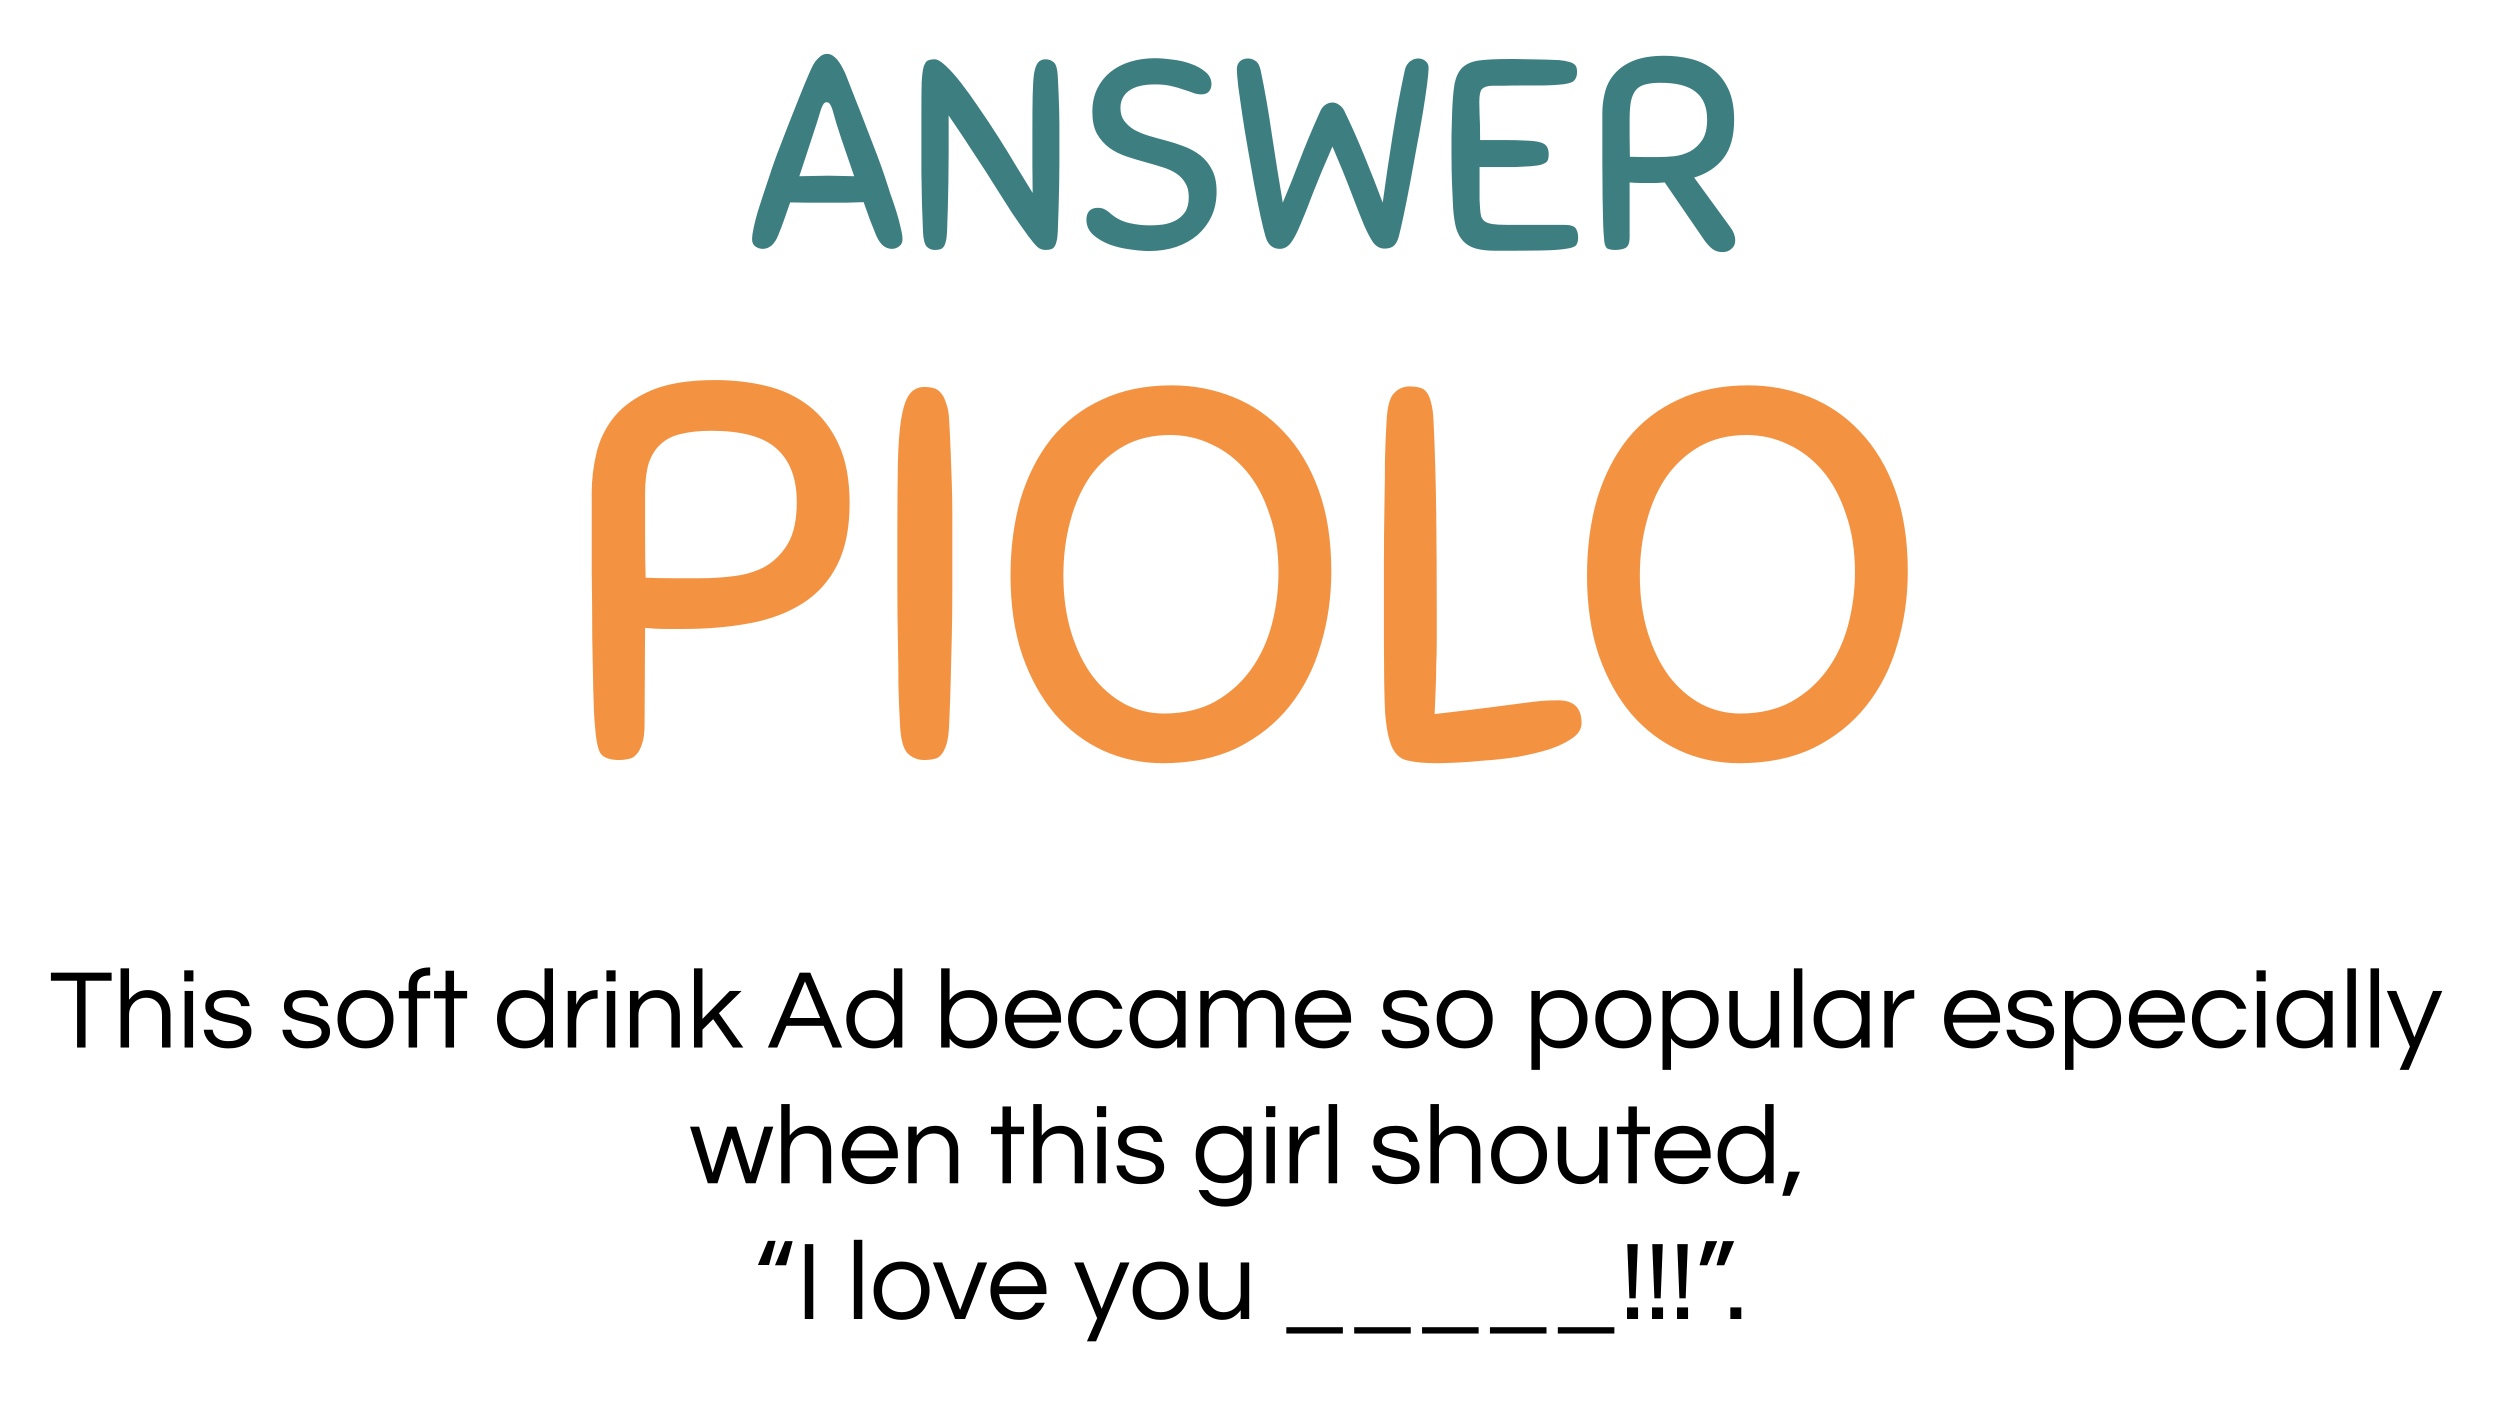 <svg width="442" height="250" viewBox="0 0 442 250" fill="none" xmlns="http://www.w3.org/2000/svg">
<path d="M154.884 41.565C154.566 40.801 154.216 39.926 153.834 38.939C153.484 37.92 153.102 36.854 152.688 35.74C151.733 35.772 150.73 35.803 149.68 35.835C148.629 35.835 147.563 35.835 146.481 35.835C145.112 35.835 143.871 35.835 142.757 35.835C141.642 35.835 140.624 35.819 139.701 35.788C139.319 36.902 138.953 37.952 138.603 38.939C138.252 39.926 137.918 40.801 137.6 41.565C136.963 43.188 136.04 44 134.831 44C134.385 44 133.955 43.857 133.541 43.57C133.159 43.284 132.968 42.87 132.968 42.329C132.968 41.788 133.064 41.087 133.255 40.228C133.446 39.337 133.685 38.398 133.971 37.411C134.289 36.392 134.624 35.358 134.974 34.307C135.324 33.225 135.658 32.222 135.977 31.299C136.295 30.281 136.74 28.992 137.313 27.432C137.918 25.84 138.555 24.185 139.223 22.466C139.892 20.747 140.56 19.06 141.229 17.405C141.897 15.718 142.502 14.254 143.043 13.012C143.17 12.694 143.33 12.344 143.521 11.962C143.711 11.548 143.934 11.166 144.189 10.816C144.475 10.466 144.778 10.164 145.096 9.909C145.446 9.654 145.828 9.527 146.242 9.527C146.656 9.527 147.038 9.67 147.388 9.957C147.738 10.211 148.041 10.53 148.295 10.912C148.582 11.293 148.82 11.691 149.011 12.105C149.234 12.519 149.409 12.885 149.537 13.203C150.046 14.477 150.619 15.941 151.255 17.596C151.924 19.251 152.576 20.922 153.213 22.61C153.882 24.297 154.502 25.904 155.075 27.432C155.648 28.96 156.11 30.249 156.46 31.299C156.746 32.222 157.065 33.209 157.415 34.26C157.797 35.31 158.147 36.345 158.465 37.363C158.784 38.382 159.038 39.337 159.229 40.228C159.452 41.087 159.563 41.788 159.563 42.329C159.563 42.87 159.357 43.284 158.943 43.57C158.561 43.857 158.147 44 157.701 44C157.128 44 156.603 43.809 156.126 43.427C155.648 43.013 155.234 42.392 154.884 41.565ZM146.433 31.061C147.197 31.061 147.961 31.076 148.725 31.108C149.489 31.108 150.253 31.124 151.017 31.156C150.635 30.042 150.253 28.928 149.871 27.814C149.489 26.7 149.123 25.633 148.773 24.615C148.454 23.596 148.152 22.657 147.865 21.798C147.611 20.907 147.388 20.127 147.197 19.458C147.07 19.044 146.926 18.71 146.767 18.456C146.608 18.201 146.401 18.073 146.147 18.073C145.892 18.073 145.685 18.217 145.526 18.503C145.367 18.758 145.223 19.092 145.096 19.506C144.714 20.811 144.173 22.514 143.473 24.615C142.804 26.684 142.088 28.864 141.324 31.156C142.184 31.124 143.043 31.108 143.902 31.108C144.762 31.076 145.605 31.061 146.433 31.061ZM181.809 41.756C180.791 40.355 179.82 38.971 178.897 37.602C178.005 36.201 177.035 34.673 175.984 33.018C174.966 31.363 173.788 29.533 172.451 27.527C171.146 25.49 169.57 23.119 167.724 20.413C167.724 22.8 167.724 24.949 167.724 26.859C167.724 28.737 167.708 30.488 167.676 32.111C167.644 33.734 167.613 35.262 167.581 36.695C167.549 38.127 167.501 39.56 167.438 40.992C167.406 41.756 167.326 42.345 167.199 42.759C167.103 43.172 166.96 43.491 166.769 43.714C166.578 43.936 166.355 44.064 166.101 44.096C165.878 44.159 165.607 44.191 165.289 44.191C164.716 44.191 164.238 44 163.857 43.618C163.475 43.204 163.252 42.345 163.188 41.04C163.029 37.538 162.933 34.037 162.902 30.535C162.902 27.002 162.902 23.358 162.902 19.601C162.902 17.469 162.918 15.798 162.949 14.588C163.013 13.378 163.124 12.471 163.284 11.866C163.475 11.262 163.713 10.88 164 10.72C164.318 10.561 164.732 10.482 165.241 10.482C165.75 10.482 166.419 10.88 167.247 11.675C168.074 12.439 168.981 13.458 169.968 14.731C170.955 16.005 172.005 17.469 173.119 19.124C174.265 20.779 175.395 22.482 176.509 24.233C177.624 25.984 178.69 27.718 179.708 29.437C180.759 31.156 181.714 32.716 182.573 34.116C182.541 32.62 182.526 30.981 182.526 29.198C182.526 27.384 182.526 25.379 182.526 23.182C182.526 20.668 182.541 18.599 182.573 16.975C182.605 15.32 182.685 14.015 182.812 13.06C182.971 12.105 183.21 11.437 183.528 11.055C183.846 10.673 184.292 10.482 184.865 10.482C185.406 10.482 185.884 10.657 186.297 11.007C186.711 11.357 186.95 12.169 187.014 13.442C187.077 14.588 187.125 15.607 187.157 16.498C187.189 17.389 187.221 18.28 187.252 19.172C187.284 20.031 187.3 20.938 187.3 21.893C187.3 22.816 187.3 23.867 187.3 25.044C187.3 26.477 187.3 27.846 187.3 29.151C187.3 30.456 187.284 31.745 187.252 33.018C187.221 34.291 187.189 35.581 187.157 36.886C187.125 38.191 187.077 39.56 187.014 40.992C186.982 41.756 186.902 42.345 186.775 42.759C186.679 43.172 186.536 43.491 186.345 43.714C186.154 43.936 185.931 44.064 185.677 44.096C185.454 44.159 185.183 44.191 184.865 44.191C184.324 44.191 183.862 44.032 183.48 43.714C183.098 43.395 182.541 42.743 181.809 41.756ZM204.207 10.291C205.098 10.291 206.117 10.37 207.263 10.53C208.441 10.657 209.539 10.912 210.557 11.293C211.576 11.644 212.435 12.121 213.136 12.726C213.836 13.299 214.186 14.015 214.186 14.874C214.186 15.384 214.043 15.813 213.756 16.164C213.47 16.514 213.008 16.689 212.372 16.689C211.894 16.689 211.401 16.593 210.892 16.402C210.414 16.211 209.857 16.02 209.22 15.829C208.616 15.607 207.899 15.4 207.072 15.209C206.276 15.018 205.337 14.922 204.255 14.922C202.154 14.922 200.594 15.304 199.576 16.068C198.589 16.8 198.095 17.819 198.095 19.124C198.095 20.015 198.318 20.763 198.764 21.368C199.21 21.973 199.798 22.498 200.531 22.944C201.294 23.358 202.138 23.708 203.061 23.994C204.016 24.281 204.987 24.551 205.974 24.806C207.088 25.092 208.186 25.442 209.268 25.856C210.382 26.27 211.369 26.811 212.228 27.48C213.088 28.148 213.772 28.992 214.282 30.01C214.823 31.029 215.093 32.318 215.093 33.878C215.093 35.501 214.791 36.965 214.186 38.27C213.581 39.544 212.754 40.642 211.703 41.565C210.653 42.456 209.395 43.157 207.931 43.666C206.467 44.143 204.875 44.382 203.157 44.382C202.202 44.382 201.088 44.286 199.814 44.096C198.541 43.936 197.331 43.65 196.186 43.236C195.04 42.79 194.069 42.218 193.273 41.517C192.477 40.785 192.079 39.894 192.079 38.843C192.079 38.207 192.238 37.697 192.557 37.316C192.907 36.934 193.416 36.742 194.085 36.742C194.626 36.742 195.071 36.854 195.422 37.077C195.772 37.268 196.074 37.49 196.329 37.745C197.284 38.573 198.366 39.13 199.576 39.416C200.785 39.703 202.027 39.846 203.3 39.846C204.032 39.846 204.796 39.798 205.592 39.703C206.419 39.575 207.167 39.337 207.836 38.987C208.504 38.636 209.061 38.143 209.507 37.506C209.953 36.838 210.175 35.947 210.175 34.833C210.175 33.814 209.968 32.986 209.555 32.35C209.173 31.681 208.647 31.124 207.979 30.679C207.311 30.233 206.515 29.867 205.592 29.581C204.7 29.294 203.73 29.008 202.679 28.721C201.501 28.403 200.34 28.053 199.194 27.671C198.048 27.289 197.029 26.779 196.138 26.143C195.247 25.474 194.514 24.647 193.941 23.66C193.4 22.641 193.13 21.352 193.13 19.792C193.13 18.233 193.416 16.864 193.989 15.686C194.562 14.508 195.342 13.522 196.329 12.726C197.316 11.93 198.477 11.325 199.814 10.912C201.183 10.498 202.647 10.291 204.207 10.291ZM233.43 19.649C233.621 19.203 233.907 18.837 234.289 18.551C234.703 18.265 235.132 18.121 235.578 18.121C235.992 18.121 236.39 18.265 236.772 18.551C237.154 18.806 237.456 19.156 237.679 19.601C238.889 22.084 240.082 24.774 241.26 27.671C242.438 30.535 243.504 33.257 244.459 35.835C245 31.888 245.589 27.909 246.226 23.899C246.862 19.888 247.578 16.052 248.374 12.392C248.47 11.978 248.613 11.644 248.804 11.389C248.995 11.102 249.202 10.896 249.425 10.768C249.648 10.609 249.87 10.498 250.093 10.434C250.348 10.37 250.555 10.338 250.714 10.338C251.255 10.338 251.701 10.498 252.051 10.816C252.401 11.102 252.576 11.5 252.576 12.01C252.576 12.583 252.48 13.601 252.289 15.066C252.099 16.498 251.844 18.185 251.526 20.127C251.207 22.037 250.841 24.074 250.427 26.238C250.045 28.403 249.663 30.488 249.281 32.493C248.899 34.498 248.533 36.329 248.183 37.984C247.833 39.639 247.547 40.897 247.324 41.756C247.133 42.488 246.846 43.045 246.464 43.427C246.082 43.777 245.525 43.952 244.793 43.952C244.029 43.952 243.377 43.618 242.836 42.95C242.326 42.249 241.753 41.167 241.117 39.703C240.512 38.239 239.78 36.376 238.92 34.116C238.061 31.825 236.947 29.087 235.578 25.904C234.178 29.087 233.032 31.825 232.14 34.116C231.281 36.408 230.533 38.286 229.896 39.751C229.291 41.215 228.719 42.297 228.177 42.997C227.636 43.666 227 44 226.268 44C224.994 44 224.151 43.268 223.737 41.804C223.482 40.944 223.18 39.703 222.83 38.079C222.48 36.424 222.114 34.594 221.732 32.589C221.381 30.583 221.015 28.514 220.633 26.381C220.251 24.217 219.917 22.18 219.631 20.27C219.344 18.36 219.105 16.689 218.915 15.256C218.755 13.792 218.676 12.774 218.676 12.201C218.676 11.659 218.851 11.214 219.201 10.864C219.551 10.514 220.045 10.338 220.681 10.338C221.127 10.338 221.556 10.482 221.97 10.768C222.384 11.023 222.686 11.564 222.877 12.392C223.641 16.052 224.31 19.888 224.883 23.899C225.488 27.909 226.124 31.888 226.793 35.835C227.779 33.512 228.766 31.045 229.753 28.435C230.74 25.824 231.965 22.896 233.43 19.649ZM256.91 36.742C256.846 35.724 256.782 34.339 256.719 32.589C256.655 30.838 256.623 29.039 256.623 27.193C256.623 26.143 256.623 25.061 256.623 23.946C256.655 22.8 256.687 21.639 256.719 20.461C256.782 18.105 256.926 16.259 257.148 14.922C257.403 13.585 257.881 12.583 258.581 11.914C259.313 11.246 260.332 10.832 261.637 10.673C262.942 10.514 264.677 10.434 266.841 10.434C266.873 10.434 267.207 10.434 267.844 10.434C268.512 10.434 269.308 10.45 270.231 10.482C271.154 10.482 272.109 10.498 273.096 10.53C274.114 10.561 274.958 10.593 275.626 10.625C276.327 10.689 276.884 10.784 277.298 10.912C277.743 11.007 278.077 11.15 278.3 11.341C278.523 11.5 278.666 11.707 278.73 11.962C278.794 12.185 278.826 12.439 278.826 12.726C278.826 13.458 278.619 13.999 278.205 14.349C277.791 14.668 276.947 14.874 275.674 14.97C275.038 15.034 274.099 15.081 272.857 15.113C271.648 15.113 270.406 15.113 269.133 15.113C267.86 15.113 266.714 15.129 265.695 15.161C264.677 15.161 264.04 15.161 263.785 15.161C262.958 15.193 262.369 15.384 262.019 15.734C261.7 16.052 261.541 16.832 261.541 18.073C261.541 18.36 261.557 19.06 261.589 20.174C261.653 21.257 261.684 22.785 261.684 24.758H265.647C267.334 24.758 268.703 24.79 269.754 24.854C270.836 24.885 271.663 24.981 272.236 25.14C272.841 25.299 273.255 25.554 273.478 25.904C273.701 26.254 273.812 26.716 273.812 27.289C273.812 27.575 273.78 27.846 273.717 28.1C273.685 28.323 273.557 28.53 273.335 28.721C273.112 28.88 272.793 29.023 272.38 29.151C271.966 29.246 271.377 29.326 270.613 29.39C269.69 29.453 268.815 29.501 267.987 29.533C267.191 29.533 266.395 29.533 265.6 29.533H261.589C261.589 30.01 261.589 30.583 261.589 31.252C261.589 31.92 261.589 32.604 261.589 33.305C261.589 34.005 261.589 34.689 261.589 35.358C261.621 36.026 261.653 36.567 261.684 36.981C261.716 37.49 261.78 37.92 261.875 38.27C262.003 38.62 262.21 38.907 262.496 39.13C262.814 39.353 263.26 39.512 263.833 39.607C264.438 39.703 265.234 39.751 266.22 39.751H276.486C277.6 39.751 278.3 39.957 278.587 40.371C278.873 40.785 279.016 41.342 279.016 42.042C279.016 42.615 278.889 43.061 278.635 43.379C278.38 43.666 277.759 43.873 276.772 44C275.817 44.159 274.369 44.255 272.427 44.286C270.518 44.318 267.876 44.334 264.501 44.334C263.069 44.334 261.891 44.207 260.968 43.952C260.045 43.698 259.297 43.268 258.724 42.663C258.151 42.058 257.721 41.278 257.435 40.324C257.18 39.337 257.005 38.143 256.91 36.742ZM294.324 32.254C293.878 32.286 293.417 32.318 292.939 32.35C292.494 32.35 292.032 32.35 291.554 32.35C291.013 32.35 290.472 32.35 289.931 32.35C289.39 32.35 288.785 32.318 288.117 32.254V41.947C288.117 42.965 287.862 43.602 287.353 43.857C286.875 44.08 286.271 44.191 285.538 44.191C285.156 44.191 284.854 44.159 284.631 44.096C284.408 44.064 284.217 43.984 284.058 43.857C283.931 43.698 283.82 43.475 283.724 43.188C283.66 42.902 283.613 42.504 283.581 41.995C283.517 41.422 283.469 40.594 283.438 39.512C283.406 38.398 283.374 36.965 283.342 35.215C283.342 33.464 283.326 31.347 283.294 28.864C283.294 26.35 283.294 23.405 283.294 20.031C283.294 18.726 283.453 17.469 283.772 16.259C284.09 15.018 284.663 13.935 285.491 13.012C286.318 12.057 287.432 11.293 288.833 10.72C290.265 10.148 292.08 9.861 294.276 9.861C295.836 9.861 297.348 10.036 298.812 10.386C300.308 10.736 301.629 11.341 302.775 12.201C303.921 13.06 304.844 14.222 305.544 15.686C306.245 17.15 306.595 18.981 306.595 21.177C306.595 24.105 305.958 26.381 304.685 28.005C303.443 29.596 301.725 30.726 299.528 31.395L305.926 40.18C306.499 40.944 306.786 41.724 306.786 42.52C306.786 43.157 306.563 43.65 306.117 44C305.703 44.382 305.178 44.573 304.542 44.573C303.841 44.573 303.237 44.382 302.727 44C302.218 43.586 301.74 43.061 301.295 42.424L294.324 32.254ZM301.82 21.129C301.82 18.933 301.152 17.31 299.815 16.259C298.51 15.177 296.425 14.636 293.56 14.636C292.509 14.636 291.634 14.731 290.934 14.922C290.233 15.081 289.676 15.4 289.263 15.877C288.849 16.355 288.546 17.023 288.355 17.883C288.196 18.71 288.117 19.776 288.117 21.082C288.117 22.005 288.117 23.087 288.117 24.328C288.117 25.57 288.133 26.7 288.164 27.718C288.897 27.75 289.708 27.766 290.6 27.766C291.523 27.766 292.382 27.766 293.178 27.766C294.069 27.766 295.008 27.718 295.995 27.623C297.014 27.495 297.953 27.209 298.812 26.763C299.671 26.286 300.388 25.617 300.961 24.758C301.534 23.867 301.82 22.657 301.82 21.129Z" fill="#3D7E81"/>
<path d="M113.959 128.114C113.959 129.609 113.803 130.761 113.492 131.571C113.243 132.38 112.9 133.003 112.464 133.439C112.09 133.875 111.623 134.125 111.062 134.187C110.564 134.311 110.066 134.374 109.567 134.374C107.886 134.374 106.764 134 106.204 133.253C105.705 132.505 105.363 130.823 105.176 128.207C105.051 126.837 104.958 124.843 104.896 122.227C104.833 119.611 104.771 116.497 104.709 112.884C104.709 109.271 104.678 105.284 104.615 100.924C104.615 96.564 104.615 91.954 104.615 87.096C104.615 84.791 104.896 82.455 105.456 80.088C106.017 77.721 107.076 75.572 108.633 73.641C110.253 71.71 112.464 70.153 115.267 68.969C118.132 67.786 121.839 67.194 126.386 67.194C129.562 67.194 132.584 67.537 135.449 68.222C138.314 68.907 140.837 70.091 143.017 71.772C145.197 73.454 146.941 75.697 148.249 78.5C149.558 81.303 150.212 84.791 150.212 88.965C150.212 93.325 149.495 96.938 148.063 99.803C146.63 102.668 144.605 104.942 141.989 106.624C139.373 108.305 136.259 109.489 132.646 110.174C129.033 110.859 125.078 111.202 120.78 111.202C119.721 111.202 118.662 111.202 117.603 111.202C116.544 111.202 115.36 111.14 114.052 111.015L113.959 128.114ZM140.868 88.778C140.868 84.604 139.685 81.459 137.318 79.341C135.013 77.223 131.151 76.164 125.732 76.164C123.676 76.164 121.901 76.351 120.406 76.725C118.973 77.036 117.79 77.628 116.855 78.5C115.921 79.309 115.205 80.431 114.706 81.863C114.27 83.296 114.052 85.103 114.052 87.283C114.052 89.4 114.052 91.83 114.052 94.57C114.052 97.249 114.083 99.772 114.146 102.139C115.578 102.201 117.167 102.232 118.911 102.232C120.717 102.232 122.399 102.232 123.956 102.232C125.825 102.232 127.756 102.108 129.749 101.858C131.805 101.609 133.642 101.049 135.262 100.177C136.882 99.242 138.221 97.903 139.28 96.159C140.339 94.353 140.868 91.892 140.868 88.778ZM159.121 128.207C158.997 125.965 158.903 123.629 158.841 121.199C158.841 118.77 158.81 116.154 158.748 113.351C158.685 110.548 158.654 107.527 158.654 104.288C158.654 100.986 158.654 97.311 158.654 93.263C158.654 88.84 158.685 85.071 158.748 81.957C158.81 78.78 158.997 76.195 159.308 74.202C159.62 72.209 160.087 70.745 160.71 69.81C161.395 68.876 162.298 68.409 163.419 68.409C163.98 68.409 164.51 68.471 165.008 68.596C165.506 68.72 165.942 69.001 166.316 69.437C166.69 69.81 167.001 70.402 167.25 71.212C167.562 71.959 167.749 72.956 167.811 74.202C167.935 76.444 168.029 78.438 168.091 80.182C168.153 81.926 168.216 83.67 168.278 85.414C168.34 87.096 168.371 88.871 168.371 90.74C168.371 92.546 168.371 94.602 168.371 96.906C168.371 99.71 168.371 102.388 168.371 104.942C168.371 107.496 168.34 110.018 168.278 112.51C168.216 115.002 168.153 117.524 168.091 120.078C168.029 122.632 167.935 125.311 167.811 128.114C167.749 129.609 167.593 130.761 167.344 131.571C167.095 132.38 166.783 133.003 166.409 133.439C166.036 133.875 165.6 134.125 165.101 134.187C164.603 134.311 164.042 134.374 163.419 134.374C162.298 134.374 161.333 134 160.523 133.253C159.713 132.443 159.246 130.761 159.121 128.207ZM205.572 134.934C201.834 134.934 198.315 134.187 195.014 132.692C191.774 131.197 188.94 129.048 186.511 126.245C184.082 123.38 182.151 119.891 180.718 115.78C179.348 111.669 178.662 106.997 178.662 101.765C178.662 96.844 179.254 92.328 180.438 88.217C181.683 84.106 183.49 80.555 185.857 77.565C188.286 74.576 191.276 72.271 194.827 70.651C198.377 68.969 202.488 68.129 207.16 68.129C210.96 68.129 214.573 68.814 217.998 70.184C221.424 71.555 224.414 73.61 226.968 76.351C229.584 79.091 231.64 82.517 233.135 86.629C234.63 90.74 235.377 95.536 235.377 101.018C235.377 105.565 234.754 109.894 233.509 114.005C232.325 118.116 230.488 121.729 227.996 124.843C225.567 127.896 222.483 130.356 218.746 132.225C215.009 134.031 210.617 134.934 205.572 134.934ZM205.759 126.151C209.184 126.151 212.174 125.466 214.728 124.096C217.282 122.663 219.4 120.795 221.082 118.49C222.764 116.185 224.009 113.538 224.819 110.548C225.629 107.496 226.034 104.381 226.034 101.204C226.034 97.342 225.504 93.916 224.445 90.927C223.449 87.874 222.078 85.32 220.334 83.265C218.59 81.209 216.566 79.652 214.261 78.593C211.956 77.472 209.496 76.911 206.88 76.911C203.765 76.911 201.024 77.565 198.657 78.874C196.353 80.182 194.391 81.957 192.771 84.199C191.214 86.442 190.03 89.089 189.221 92.141C188.411 95.131 188.006 98.339 188.006 101.765C188.006 105.44 188.473 108.804 189.407 111.856C190.342 114.846 191.588 117.4 193.145 119.518C194.764 121.635 196.664 123.286 198.844 124.47C201.024 125.591 203.329 126.151 205.759 126.151ZM254.02 107.932C254.02 109.925 254.02 111.7 254.02 113.257C254.02 114.752 253.989 116.185 253.926 117.555C253.926 118.926 253.895 120.296 253.833 121.667C253.771 123.037 253.708 124.563 253.646 126.245C257.944 125.747 261.308 125.342 263.737 125.03C266.166 124.719 268.066 124.47 269.436 124.283C270.869 124.096 271.959 123.971 272.707 123.909C273.516 123.847 274.451 123.816 275.51 123.816C278.25 123.816 279.621 125.155 279.621 127.833C279.621 128.892 279.06 129.795 277.939 130.543C276.88 131.29 275.51 131.944 273.828 132.505C272.208 133.003 270.371 133.439 268.315 133.813C266.322 134.125 264.36 134.343 262.429 134.467C260.56 134.654 258.847 134.779 257.29 134.841C255.795 134.903 254.736 134.934 254.113 134.934C251.871 134.934 250.127 134.779 248.881 134.467C247.635 134.218 246.701 133.408 246.078 132.038C245.455 130.605 245.05 128.456 244.863 125.591C244.739 122.726 244.676 118.677 244.676 113.444C244.676 108.399 244.676 103.914 244.676 99.99C244.676 96.066 244.707 92.546 244.77 89.432C244.832 86.317 244.863 83.545 244.863 81.116C244.925 78.687 245.019 76.475 245.143 74.482C245.268 71.928 245.704 70.278 246.452 69.53C247.199 68.72 248.133 68.315 249.255 68.315C249.877 68.315 250.407 68.378 250.843 68.502C251.341 68.564 251.777 68.814 252.151 69.25C252.525 69.686 252.805 70.309 252.992 71.118C253.241 71.928 253.397 73.081 253.459 74.576C253.708 80.057 253.864 85.476 253.926 90.833C253.989 96.19 254.02 101.89 254.02 107.932ZM307.492 134.934C303.755 134.934 300.235 134.187 296.934 132.692C293.695 131.197 290.861 129.048 288.431 126.245C286.002 123.38 284.071 119.891 282.638 115.78C281.268 111.669 280.583 106.997 280.583 101.765C280.583 96.844 281.175 92.328 282.358 88.217C283.604 84.106 285.41 80.555 287.777 77.565C290.207 74.576 293.197 72.271 296.747 70.651C300.298 68.969 304.409 68.129 309.081 68.129C312.88 68.129 316.493 68.814 319.919 70.184C323.345 71.555 326.335 73.61 328.889 76.351C331.505 79.091 333.56 82.517 335.055 86.629C336.55 90.74 337.298 95.536 337.298 101.018C337.298 105.565 336.675 109.894 335.429 114.005C334.246 118.116 332.408 121.729 329.916 124.843C327.487 127.896 324.404 130.356 320.666 132.225C316.929 134.031 312.538 134.934 307.492 134.934ZM307.679 126.151C311.105 126.151 314.095 125.466 316.649 124.096C319.203 122.663 321.32 120.795 323.002 118.49C324.684 116.185 325.93 113.538 326.74 110.548C327.549 107.496 327.954 104.381 327.954 101.204C327.954 97.342 327.425 93.916 326.366 90.927C325.369 87.874 323.999 85.32 322.255 83.265C320.511 81.209 318.486 79.652 316.182 78.593C313.877 77.472 311.416 76.911 308.8 76.911C305.686 76.911 302.945 77.565 300.578 78.874C298.273 80.182 296.311 81.957 294.692 84.199C293.134 86.442 291.951 89.089 291.141 92.141C290.331 95.131 289.926 98.339 289.926 101.765C289.926 105.44 290.394 108.804 291.328 111.856C292.262 114.846 293.508 117.4 295.065 119.518C296.685 121.635 298.585 123.286 300.765 124.47C302.945 125.591 305.25 126.151 307.679 126.151Z" fill="#F39342"/>
<path d="M13.625 185.2V173.388H9V171.966H19.734V173.388H15.125V185.2H13.625ZM21.316 185.2V171.2H22.816V176.763C23.18 176.284 23.623 175.877 24.144 175.544C24.665 175.211 25.331 175.044 26.144 175.044C26.831 175.044 27.477 175.205 28.081 175.528C28.696 175.851 29.191 176.341 29.566 176.997C29.951 177.643 30.144 178.44 30.144 179.388V185.2H28.644V179.419C28.644 178.513 28.383 177.784 27.863 177.231C27.342 176.679 26.665 176.403 25.831 176.403C25.279 176.403 24.774 176.528 24.316 176.778C23.868 177.028 23.503 177.388 23.222 177.856C22.951 178.315 22.816 178.841 22.816 179.435V185.2H21.316ZM32.573 173.513V171.56H34.198V173.513H32.573ZM32.636 185.2V175.2H34.136V185.2H32.636ZM40.376 185.356C39.46 185.356 38.684 185.205 38.048 184.903C37.413 184.591 36.928 184.185 36.595 183.685C36.262 183.185 36.074 182.643 36.032 182.06H37.595C37.637 182.393 37.751 182.716 37.939 183.028C38.137 183.341 38.434 183.596 38.829 183.794C39.236 183.981 39.756 184.075 40.392 184.075C40.6 184.075 40.85 184.06 41.142 184.028C41.434 183.987 41.715 183.914 41.986 183.81C42.256 183.695 42.486 183.534 42.673 183.325C42.861 183.106 42.954 182.83 42.954 182.497C42.954 182.091 42.793 181.773 42.47 181.544C42.157 181.315 41.746 181.138 41.236 181.013C40.736 180.888 40.199 180.768 39.626 180.653C39.064 180.528 38.527 180.372 38.017 180.185C37.506 179.987 37.09 179.711 36.767 179.356C36.454 179.002 36.298 178.518 36.298 177.903C36.298 176.997 36.626 176.294 37.282 175.794C37.949 175.294 38.928 175.044 40.22 175.044C41.095 175.044 41.809 175.179 42.361 175.45C42.923 175.721 43.345 176.07 43.626 176.497C43.918 176.924 44.09 177.388 44.142 177.888H42.626C42.564 177.461 42.35 177.096 41.986 176.794C41.621 176.481 41.017 176.325 40.173 176.325C38.59 176.325 37.798 176.804 37.798 177.763C37.798 178.159 37.954 178.466 38.267 178.685C38.59 178.893 39.006 179.065 39.517 179.2C40.027 179.325 40.564 179.445 41.126 179.56C41.699 179.664 42.236 179.82 42.736 180.028C43.246 180.226 43.657 180.507 43.97 180.872C44.293 181.237 44.454 181.731 44.454 182.356C44.454 183.336 44.085 184.08 43.345 184.591C42.605 185.101 41.616 185.356 40.376 185.356ZM54.276 185.356C53.359 185.356 52.584 185.205 51.948 184.903C51.313 184.591 50.828 184.185 50.495 183.685C50.162 183.185 49.974 182.643 49.932 182.06H51.495C51.537 182.393 51.651 182.716 51.839 183.028C52.037 183.341 52.334 183.596 52.729 183.794C53.136 183.981 53.656 184.075 54.292 184.075C54.5 184.075 54.75 184.06 55.042 184.028C55.334 183.987 55.615 183.914 55.886 183.81C56.156 183.695 56.386 183.534 56.573 183.325C56.761 183.106 56.854 182.83 56.854 182.497C56.854 182.091 56.693 181.773 56.37 181.544C56.057 181.315 55.646 181.138 55.136 181.013C54.636 180.888 54.099 180.768 53.526 180.653C52.964 180.528 52.427 180.372 51.917 180.185C51.406 179.987 50.99 179.711 50.667 179.356C50.354 179.002 50.198 178.518 50.198 177.903C50.198 176.997 50.526 176.294 51.182 175.794C51.849 175.294 52.828 175.044 54.12 175.044C54.995 175.044 55.709 175.179 56.261 175.45C56.823 175.721 57.245 176.07 57.526 176.497C57.818 176.924 57.99 177.388 58.042 177.888H56.526C56.464 177.461 56.25 177.096 55.886 176.794C55.521 176.481 54.917 176.325 54.073 176.325C52.49 176.325 51.698 176.804 51.698 177.763C51.698 178.159 51.854 178.466 52.167 178.685C52.49 178.893 52.906 179.065 53.417 179.2C53.927 179.325 54.464 179.445 55.026 179.56C55.599 179.664 56.136 179.82 56.636 180.028C57.146 180.226 57.557 180.507 57.87 180.872C58.193 181.237 58.354 181.731 58.354 182.356C58.354 183.336 57.984 184.08 57.245 184.591C56.505 185.101 55.516 185.356 54.276 185.356ZM64.619 185.356C63.609 185.356 62.729 185.127 61.979 184.669C61.229 184.211 60.656 183.591 60.26 182.81C59.864 182.018 59.666 181.148 59.666 180.2C59.666 179.242 59.864 178.372 60.26 177.591C60.656 176.81 61.229 176.19 61.979 175.731C62.729 175.273 63.609 175.044 64.619 175.044C65.65 175.044 66.536 175.273 67.275 175.731C68.015 176.19 68.583 176.81 68.979 177.591C69.374 178.372 69.572 179.242 69.572 180.2C69.572 181.148 69.374 182.018 68.979 182.81C68.583 183.591 68.015 184.211 67.275 184.669C66.536 185.127 65.65 185.356 64.619 185.356ZM64.619 183.997C65.369 183.997 65.999 183.825 66.51 183.481C67.02 183.138 67.406 182.674 67.666 182.091C67.937 181.507 68.072 180.877 68.072 180.2C68.072 179.502 67.937 178.867 67.666 178.294C67.406 177.721 67.02 177.263 66.51 176.919C65.999 176.575 65.369 176.403 64.619 176.403C63.89 176.403 63.265 176.575 62.744 176.919C62.224 177.263 61.828 177.721 61.557 178.294C61.296 178.867 61.166 179.502 61.166 180.2C61.166 180.877 61.296 181.507 61.557 182.091C61.828 182.674 62.224 183.138 62.744 183.481C63.265 183.825 63.89 183.997 64.619 183.997ZM72.243 185.2V176.513H70.524V175.2H72.243V174.325C72.243 173.231 72.571 172.414 73.227 171.872C73.884 171.32 74.79 171.044 75.946 171.044H76.055V172.466H75.852C75.165 172.466 74.639 172.622 74.274 172.935C73.92 173.247 73.743 173.747 73.743 174.435V175.2H76.055V176.513H73.743V185.2H72.243ZM78.774 185.2V176.513H76.742V175.2H78.774V171.622H80.274V175.2H82.586V176.513H80.274V185.2H78.774ZM92.694 185.356C91.725 185.356 90.877 185.127 90.147 184.669C89.418 184.211 88.856 183.591 88.46 182.81C88.064 182.018 87.866 181.148 87.866 180.2C87.866 179.242 88.064 178.372 88.46 177.591C88.856 176.81 89.418 176.19 90.147 175.731C90.877 175.273 91.725 175.044 92.694 175.044C93.528 175.044 94.241 175.205 94.835 175.528C95.429 175.841 95.908 176.273 96.272 176.825V171.2H97.772V185.2H96.272V183.606C95.908 184.138 95.429 184.565 94.835 184.888C94.241 185.2 93.528 185.356 92.694 185.356ZM92.897 183.997C93.647 183.997 94.278 183.825 94.788 183.481C95.298 183.138 95.689 182.674 95.96 182.091C96.231 181.507 96.366 180.877 96.366 180.2C96.366 179.502 96.231 178.867 95.96 178.294C95.689 177.721 95.298 177.263 94.788 176.919C94.278 176.575 93.647 176.403 92.897 176.403C92.168 176.403 91.533 176.575 90.991 176.919C90.46 177.263 90.054 177.721 89.772 178.294C89.502 178.867 89.366 179.502 89.366 180.2C89.366 180.877 89.502 181.507 89.772 182.091C90.054 182.674 90.46 183.138 90.991 183.481C91.533 183.825 92.168 183.997 92.897 183.997ZM100.376 185.2V175.2H101.876V177.653C101.928 177.487 102.032 177.263 102.188 176.981C102.344 176.69 102.568 176.398 102.86 176.106C103.152 175.804 103.521 175.554 103.969 175.356C104.417 175.148 104.948 175.044 105.563 175.044H105.657V176.544H105.485C104.735 176.544 104.089 176.747 103.547 177.153C103.006 177.56 102.589 178.086 102.297 178.731C102.016 179.377 101.876 180.065 101.876 180.794V185.2H100.376ZM107.213 173.513V171.56H108.838V173.513H107.213ZM107.276 185.2V175.2H108.776V185.2H107.276ZM111.375 185.2V175.2H112.875V176.763C113.24 176.284 113.683 175.877 114.204 175.544C114.724 175.211 115.391 175.044 116.204 175.044C116.891 175.044 117.537 175.205 118.141 175.528C118.756 175.851 119.25 176.341 119.625 176.997C120.011 177.643 120.204 178.44 120.204 179.388V185.2H118.704V179.419C118.704 178.513 118.443 177.784 117.922 177.231C117.402 176.679 116.724 176.403 115.891 176.403C115.339 176.403 114.834 176.528 114.375 176.778C113.928 177.028 113.563 177.388 113.282 177.856C113.011 178.315 112.875 178.841 112.875 179.435V185.2H111.375ZM122.695 185.2V171.2H124.195V180.153L129.024 175.2H131.117L127.102 179.138L131.414 185.2H129.586L126.086 180.185L124.195 182.044V185.2H122.695ZM135.761 185.2L141.386 171.966H143.261L148.886 185.2H147.214L145.605 181.356H139.042L137.417 185.2H135.761ZM139.62 179.981H145.011L142.324 173.513L139.62 179.981ZM154.454 185.356C153.485 185.356 152.637 185.127 151.907 184.669C151.178 184.211 150.616 183.591 150.22 182.81C149.824 182.018 149.626 181.148 149.626 180.2C149.626 179.242 149.824 178.372 150.22 177.591C150.616 176.81 151.178 176.19 151.907 175.731C152.637 175.273 153.485 175.044 154.454 175.044C155.288 175.044 156.001 175.205 156.595 175.528C157.189 175.841 157.668 176.273 158.032 176.825V171.2H159.532V185.2H158.032V183.606C157.668 184.138 157.189 184.565 156.595 184.888C156.001 185.2 155.288 185.356 154.454 185.356ZM154.657 183.997C155.407 183.997 156.038 183.825 156.548 183.481C157.058 183.138 157.449 182.674 157.72 182.091C157.991 181.507 158.126 180.877 158.126 180.2C158.126 179.502 157.991 178.867 157.72 178.294C157.449 177.721 157.058 177.263 156.548 176.919C156.038 176.575 155.407 176.403 154.657 176.403C153.928 176.403 153.293 176.575 152.751 176.919C152.22 177.263 151.814 177.721 151.532 178.294C151.262 178.867 151.126 179.502 151.126 180.2C151.126 180.877 151.262 181.507 151.532 182.091C151.814 182.674 152.22 183.138 152.751 183.481C153.293 183.825 153.928 183.997 154.657 183.997ZM171.474 185.356C170.651 185.356 169.942 185.2 169.349 184.888C168.755 184.565 168.27 184.138 167.895 183.606V185.2H166.395V171.2H167.895V176.825C168.27 176.273 168.755 175.841 169.349 175.528C169.942 175.205 170.651 175.044 171.474 175.044C172.453 175.044 173.302 175.273 174.02 175.731C174.75 176.19 175.312 176.81 175.708 177.591C176.114 178.372 176.317 179.242 176.317 180.2C176.317 181.148 176.114 182.018 175.708 182.81C175.312 183.591 174.75 184.211 174.02 184.669C173.302 185.127 172.453 185.356 171.474 185.356ZM171.286 183.997C172.026 183.997 172.656 183.825 173.177 183.481C173.708 183.138 174.114 182.674 174.395 182.091C174.677 181.507 174.817 180.877 174.817 180.2C174.817 179.502 174.677 178.867 174.395 178.294C174.114 177.721 173.708 177.263 173.177 176.919C172.656 176.575 172.026 176.403 171.286 176.403C170.546 176.403 169.916 176.575 169.395 176.919C168.875 177.263 168.479 177.721 168.208 178.294C167.948 178.867 167.817 179.502 167.817 180.2C167.817 180.877 167.948 181.507 168.208 182.091C168.479 182.674 168.875 183.138 169.395 183.481C169.916 183.825 170.546 183.997 171.286 183.997ZM182.733 185.356C181.723 185.356 180.837 185.127 180.077 184.669C179.316 184.211 178.728 183.591 178.311 182.81C177.894 182.018 177.686 181.148 177.686 180.2C177.686 179.242 177.884 178.372 178.28 177.591C178.676 176.81 179.249 176.19 179.999 175.731C180.749 175.273 181.629 175.044 182.639 175.044C183.67 175.044 184.556 175.273 185.295 175.731C186.035 176.19 186.603 176.81 186.999 177.591C187.394 178.372 187.592 179.242 187.592 180.2V180.794H179.217C179.301 181.388 179.488 181.929 179.78 182.419C180.082 182.898 180.488 183.284 180.999 183.575C181.509 183.856 182.098 183.997 182.764 183.997C183.462 183.997 184.051 183.841 184.53 183.528C185.019 183.216 185.394 182.815 185.655 182.325H187.295C186.952 183.211 186.4 183.94 185.639 184.513C184.889 185.075 183.92 185.356 182.733 185.356ZM179.233 179.403H186.045C185.91 178.549 185.545 177.836 184.952 177.263C184.368 176.69 183.598 176.403 182.639 176.403C181.681 176.403 180.91 176.69 180.327 177.263C179.743 177.836 179.379 178.549 179.233 179.403ZM193.732 185.356C192.732 185.356 191.868 185.127 191.139 184.669C190.409 184.211 189.842 183.591 189.435 182.81C189.029 182.018 188.826 181.148 188.826 180.2C188.826 179.242 189.029 178.372 189.435 177.591C189.842 176.81 190.409 176.19 191.139 175.731C191.868 175.273 192.732 175.044 193.732 175.044C194.92 175.044 195.93 175.351 196.764 175.966C197.597 176.58 198.159 177.372 198.451 178.341H196.842C196.613 177.768 196.248 177.304 195.748 176.95C195.248 176.586 194.644 176.403 193.935 176.403C193.206 176.403 192.566 176.575 192.014 176.919C191.472 177.263 191.055 177.721 190.764 178.294C190.472 178.867 190.326 179.502 190.326 180.2C190.326 180.877 190.472 181.507 190.764 182.091C191.055 182.674 191.472 183.138 192.014 183.481C192.566 183.825 193.206 183.997 193.935 183.997C194.644 183.997 195.248 183.82 195.748 183.466C196.248 183.101 196.613 182.632 196.842 182.06H198.451C198.159 183.028 197.597 183.82 196.764 184.435C195.93 185.049 194.92 185.356 193.732 185.356ZM204.534 185.356C203.565 185.356 202.716 185.127 201.987 184.669C201.258 184.211 200.696 183.591 200.3 182.81C199.904 182.018 199.706 181.148 199.706 180.2C199.706 179.242 199.904 178.372 200.3 177.591C200.696 176.81 201.258 176.19 201.987 175.731C202.716 175.273 203.565 175.044 204.534 175.044C205.368 175.044 206.081 175.205 206.675 175.528C207.269 175.841 207.748 176.273 208.112 176.825V175.2H209.612V185.2H208.112V183.606C207.748 184.138 207.269 184.565 206.675 184.888C206.081 185.2 205.368 185.356 204.534 185.356ZM204.737 183.997C205.487 183.997 206.118 183.825 206.628 183.481C207.138 183.138 207.529 182.674 207.8 182.091C208.071 181.507 208.206 180.877 208.206 180.2C208.206 179.502 208.071 178.867 207.8 178.294C207.529 177.721 207.138 177.263 206.628 176.919C206.118 176.575 205.487 176.403 204.737 176.403C204.008 176.403 203.373 176.575 202.831 176.919C202.3 177.263 201.894 177.721 201.612 178.294C201.341 178.867 201.206 179.502 201.206 180.2C201.206 180.877 201.341 181.507 201.612 182.091C201.894 182.674 202.3 183.138 202.831 183.481C203.373 183.825 204.008 183.997 204.737 183.997ZM212.215 185.2V175.2H213.715V176.716C213.945 176.32 214.304 175.945 214.794 175.591C215.294 175.226 215.95 175.044 216.762 175.044C217.429 175.044 218.044 175.221 218.606 175.575C219.179 175.929 219.622 176.424 219.934 177.06C220.07 176.83 220.278 176.56 220.559 176.247C220.851 175.924 221.231 175.643 221.7 175.403C222.169 175.164 222.726 175.044 223.372 175.044C224.018 175.044 224.616 175.211 225.169 175.544C225.731 175.877 226.189 176.356 226.544 176.981C226.898 177.596 227.075 178.32 227.075 179.153V185.2H225.575V179.2C225.575 178.356 225.335 177.679 224.856 177.169C224.387 176.659 223.804 176.403 223.106 176.403C222.366 176.403 221.731 176.653 221.2 177.153C220.669 177.643 220.403 178.33 220.403 179.216V185.2H218.903V179.2C218.903 178.356 218.663 177.679 218.184 177.169C217.715 176.659 217.127 176.403 216.419 176.403C215.689 176.403 215.054 176.653 214.512 177.153C213.981 177.643 213.715 178.33 213.715 179.216V185.2H212.215ZM234.013 185.356C233.002 185.356 232.117 185.127 231.357 184.669C230.596 184.211 230.008 183.591 229.591 182.81C229.174 182.018 228.966 181.148 228.966 180.2C228.966 179.242 229.164 178.372 229.56 177.591C229.956 176.81 230.529 176.19 231.279 175.731C232.029 175.273 232.909 175.044 233.919 175.044C234.95 175.044 235.836 175.273 236.575 175.731C237.315 176.19 237.883 176.81 238.279 177.591C238.674 178.372 238.872 179.242 238.872 180.2V180.794H230.497C230.581 181.388 230.768 181.929 231.06 182.419C231.362 182.898 231.768 183.284 232.279 183.575C232.789 183.856 233.377 183.997 234.044 183.997C234.742 183.997 235.331 183.841 235.81 183.528C236.299 183.216 236.674 182.815 236.935 182.325H238.575C238.232 183.211 237.68 183.94 236.919 184.513C236.169 185.075 235.2 185.356 234.013 185.356ZM230.513 179.403H237.325C237.19 178.549 236.825 177.836 236.232 177.263C235.648 176.69 234.877 176.403 233.919 176.403C232.961 176.403 232.19 176.69 231.607 177.263C231.023 177.836 230.659 178.549 230.513 179.403ZM248.616 185.356C247.699 185.356 246.923 185.205 246.288 184.903C245.652 184.591 245.168 184.185 244.835 183.685C244.501 183.185 244.314 182.643 244.272 182.06H245.835C245.876 182.393 245.991 182.716 246.178 183.028C246.376 183.341 246.673 183.596 247.069 183.794C247.475 183.981 247.996 184.075 248.632 184.075C248.84 184.075 249.09 184.06 249.382 184.028C249.673 183.987 249.955 183.914 250.225 183.81C250.496 183.695 250.725 183.534 250.913 183.325C251.1 183.106 251.194 182.83 251.194 182.497C251.194 182.091 251.033 181.773 250.71 181.544C250.397 181.315 249.986 181.138 249.475 181.013C248.975 180.888 248.439 180.768 247.866 180.653C247.303 180.528 246.767 180.372 246.257 180.185C245.746 179.987 245.33 179.711 245.007 179.356C244.694 179.002 244.538 178.518 244.538 177.903C244.538 176.997 244.866 176.294 245.522 175.794C246.189 175.294 247.168 175.044 248.46 175.044C249.335 175.044 250.048 175.179 250.6 175.45C251.163 175.721 251.585 176.07 251.866 176.497C252.158 176.924 252.33 177.388 252.382 177.888H250.866C250.803 177.461 250.59 177.096 250.225 176.794C249.861 176.481 249.257 176.325 248.413 176.325C246.83 176.325 246.038 176.804 246.038 177.763C246.038 178.159 246.194 178.466 246.507 178.685C246.83 178.893 247.246 179.065 247.757 179.2C248.267 179.325 248.803 179.445 249.366 179.56C249.939 179.664 250.475 179.82 250.975 180.028C251.486 180.226 251.897 180.507 252.21 180.872C252.533 181.237 252.694 181.731 252.694 182.356C252.694 183.336 252.324 184.08 251.585 184.591C250.845 185.101 249.856 185.356 248.616 185.356V185.356ZM258.959 185.356C257.949 185.356 257.068 185.127 256.318 184.669C255.568 184.211 254.996 183.591 254.6 182.81C254.204 182.018 254.006 181.148 254.006 180.2C254.006 179.242 254.204 178.372 254.6 177.591C254.996 176.81 255.568 176.19 256.318 175.731C257.068 175.273 257.949 175.044 258.959 175.044C259.99 175.044 260.876 175.273 261.615 175.731C262.355 176.19 262.923 176.81 263.318 177.591C263.714 178.372 263.912 179.242 263.912 180.2C263.912 181.148 263.714 182.018 263.318 182.81C262.923 183.591 262.355 184.211 261.615 184.669C260.876 185.127 259.99 185.356 258.959 185.356ZM258.959 183.997C259.709 183.997 260.339 183.825 260.85 183.481C261.36 183.138 261.746 182.674 262.006 182.091C262.277 181.507 262.412 180.877 262.412 180.2C262.412 179.502 262.277 178.867 262.006 178.294C261.746 177.721 261.36 177.263 260.85 176.919C260.339 176.575 259.709 176.403 258.959 176.403C258.23 176.403 257.605 176.575 257.084 176.919C256.563 177.263 256.167 177.721 255.897 178.294C255.636 178.867 255.506 179.502 255.506 180.2C255.506 180.877 255.636 181.507 255.897 182.091C256.167 182.674 256.563 183.138 257.084 183.481C257.605 183.825 258.23 183.997 258.959 183.997ZM270.755 189.153V175.2H272.255V176.794C272.63 176.252 273.115 175.825 273.708 175.513C274.302 175.2 275.011 175.044 275.833 175.044C276.813 175.044 277.662 175.273 278.38 175.731C279.11 176.19 279.672 176.81 280.068 177.591C280.474 178.372 280.677 179.242 280.677 180.2C280.677 181.148 280.474 182.018 280.068 182.81C279.672 183.591 279.11 184.211 278.38 184.669C277.662 185.127 276.813 185.356 275.833 185.356C275.011 185.356 274.302 185.195 273.708 184.872C273.115 184.549 272.63 184.117 272.255 183.575V189.153H270.755ZM275.646 183.997C276.386 183.997 277.016 183.825 277.537 183.481C278.068 183.138 278.474 182.674 278.755 182.091C279.037 181.507 279.177 180.877 279.177 180.2C279.177 179.502 279.037 178.867 278.755 178.294C278.474 177.721 278.068 177.263 277.537 176.919C277.016 176.575 276.386 176.403 275.646 176.403C274.906 176.403 274.276 176.575 273.755 176.919C273.235 177.263 272.839 177.721 272.568 178.294C272.307 178.867 272.177 179.502 272.177 180.2C272.177 180.877 272.307 181.507 272.568 182.091C272.839 182.674 273.235 183.138 273.755 183.481C274.276 183.825 274.906 183.997 275.646 183.997ZM286.999 185.356C285.989 185.356 285.108 185.127 284.358 184.669C283.608 184.211 283.036 183.591 282.64 182.81C282.244 182.018 282.046 181.148 282.046 180.2C282.046 179.242 282.244 178.372 282.64 177.591C283.036 176.81 283.608 176.19 284.358 175.731C285.108 175.273 285.989 175.044 286.999 175.044C288.03 175.044 288.916 175.273 289.655 175.731C290.395 176.19 290.963 176.81 291.358 177.591C291.754 178.372 291.952 179.242 291.952 180.2C291.952 181.148 291.754 182.018 291.358 182.81C290.963 183.591 290.395 184.211 289.655 184.669C288.916 185.127 288.03 185.356 286.999 185.356ZM286.999 183.997C287.749 183.997 288.379 183.825 288.89 183.481C289.4 183.138 289.786 182.674 290.046 182.091C290.317 181.507 290.452 180.877 290.452 180.2C290.452 179.502 290.317 178.867 290.046 178.294C289.786 177.721 289.4 177.263 288.89 176.919C288.379 176.575 287.749 176.403 286.999 176.403C286.27 176.403 285.645 176.575 285.124 176.919C284.603 177.263 284.207 177.721 283.937 178.294C283.676 178.867 283.546 179.502 283.546 180.2C283.546 180.877 283.676 181.507 283.937 182.091C284.207 182.674 284.603 183.138 285.124 183.481C285.645 183.825 286.27 183.997 286.999 183.997ZM293.935 189.153V175.2H295.435V176.794C295.81 176.252 296.295 175.825 296.888 175.513C297.482 175.2 298.191 175.044 299.013 175.044C299.993 175.044 300.842 175.273 301.56 175.731C302.289 176.19 302.852 176.81 303.248 177.591C303.654 178.372 303.857 179.242 303.857 180.2C303.857 181.148 303.654 182.018 303.248 182.81C302.852 183.591 302.289 184.211 301.56 184.669C300.842 185.127 299.993 185.356 299.013 185.356C298.191 185.356 297.482 185.195 296.888 184.872C296.295 184.549 295.81 184.117 295.435 183.575V189.153H293.935ZM298.826 183.997C299.566 183.997 300.196 183.825 300.717 183.481C301.248 183.138 301.654 182.674 301.935 182.091C302.217 181.507 302.357 180.877 302.357 180.2C302.357 179.502 302.217 178.867 301.935 178.294C301.654 177.721 301.248 177.263 300.717 176.919C300.196 176.575 299.566 176.403 298.826 176.403C298.086 176.403 297.456 176.575 296.935 176.919C296.414 177.263 296.019 177.721 295.748 178.294C295.487 178.867 295.357 179.502 295.357 180.2C295.357 180.877 295.487 181.507 295.748 182.091C296.019 182.674 296.414 183.138 296.935 183.481C297.456 183.825 298.086 183.997 298.826 183.997ZM309.742 185.356C309.065 185.356 308.419 185.195 307.804 184.872C307.19 184.549 306.69 184.065 306.304 183.419C305.929 182.763 305.742 181.961 305.742 181.013V175.2H307.242V180.981C307.242 181.888 307.502 182.617 308.023 183.169C308.554 183.721 309.226 183.997 310.038 183.997C310.601 183.997 311.106 183.867 311.554 183.606C312.012 183.346 312.377 182.992 312.648 182.544C312.919 182.086 313.054 181.56 313.054 180.966V175.2H314.554V185.2H313.054V183.638C312.7 184.117 312.262 184.523 311.742 184.856C311.221 185.19 310.554 185.356 309.742 185.356ZM317.155 185.2V171.2H318.655V185.2H317.155ZM325.474 185.356C324.505 185.356 323.656 185.127 322.927 184.669C322.198 184.211 321.635 183.591 321.24 182.81C320.844 182.018 320.646 181.148 320.646 180.2C320.646 179.242 320.844 178.372 321.24 177.591C321.635 176.81 322.198 176.19 322.927 175.731C323.656 175.273 324.505 175.044 325.474 175.044C326.307 175.044 327.021 175.205 327.615 175.528C328.208 175.841 328.688 176.273 329.052 176.825V175.2H330.552V185.2H329.052V183.606C328.688 184.138 328.208 184.565 327.615 184.888C327.021 185.2 326.307 185.356 325.474 185.356ZM325.677 183.997C326.427 183.997 327.057 183.825 327.568 183.481C328.078 183.138 328.469 182.674 328.74 182.091C329.01 181.507 329.146 180.877 329.146 180.2C329.146 179.502 329.01 178.867 328.74 178.294C328.469 177.721 328.078 177.263 327.568 176.919C327.057 176.575 326.427 176.403 325.677 176.403C324.948 176.403 324.313 176.575 323.771 176.919C323.24 177.263 322.833 177.721 322.552 178.294C322.281 178.867 322.146 179.502 322.146 180.2C322.146 180.877 322.281 181.507 322.552 182.091C322.833 182.674 323.24 183.138 323.771 183.481C324.313 183.825 324.948 183.997 325.677 183.997ZM333.155 185.2V175.2H334.655V177.653C334.707 177.487 334.812 177.263 334.968 176.981C335.124 176.69 335.348 176.398 335.64 176.106C335.931 175.804 336.301 175.554 336.749 175.356C337.197 175.148 337.728 175.044 338.343 175.044H338.437V176.544H338.265C337.515 176.544 336.869 176.747 336.327 177.153C335.786 177.56 335.369 178.086 335.077 178.731C334.796 179.377 334.655 180.065 334.655 180.794V185.2H333.155ZM348.753 185.356C347.742 185.356 346.857 185.127 346.097 184.669C345.336 184.211 344.748 183.591 344.331 182.81C343.914 182.018 343.706 181.148 343.706 180.2C343.706 179.242 343.904 178.372 344.3 177.591C344.695 176.81 345.268 176.19 346.018 175.731C346.768 175.273 347.649 175.044 348.659 175.044C349.69 175.044 350.576 175.273 351.315 175.731C352.055 176.19 352.623 176.81 353.018 177.591C353.414 178.372 353.612 179.242 353.612 180.2V180.794H345.237C345.32 181.388 345.508 181.929 345.8 182.419C346.102 182.898 346.508 183.284 347.018 183.575C347.529 183.856 348.117 183.997 348.784 183.997C349.482 183.997 350.07 183.841 350.55 183.528C351.039 183.216 351.414 182.815 351.675 182.325H353.315C352.972 183.211 352.419 183.94 351.659 184.513C350.909 185.075 349.94 185.356 348.753 185.356ZM345.253 179.403H352.065C351.93 178.549 351.565 177.836 350.972 177.263C350.388 176.69 349.617 176.403 348.659 176.403C347.701 176.403 346.93 176.69 346.347 177.263C345.763 177.836 345.399 178.549 345.253 179.403ZM359.096 185.356C358.179 185.356 357.403 185.205 356.768 184.903C356.132 184.591 355.648 184.185 355.315 183.685C354.981 183.185 354.794 182.643 354.752 182.06H356.315C356.356 182.393 356.471 182.716 356.658 183.028C356.856 183.341 357.153 183.596 357.549 183.794C357.955 183.981 358.476 184.075 359.112 184.075C359.32 184.075 359.57 184.06 359.862 184.028C360.153 183.987 360.434 183.914 360.705 183.81C360.976 183.695 361.205 183.534 361.393 183.325C361.58 183.106 361.674 182.83 361.674 182.497C361.674 182.091 361.513 181.773 361.19 181.544C360.877 181.315 360.466 181.138 359.955 181.013C359.455 180.888 358.919 180.768 358.346 180.653C357.783 180.528 357.247 180.372 356.737 180.185C356.226 179.987 355.809 179.711 355.487 179.356C355.174 179.002 355.018 178.518 355.018 177.903C355.018 176.997 355.346 176.294 356.002 175.794C356.669 175.294 357.648 175.044 358.94 175.044C359.815 175.044 360.528 175.179 361.08 175.45C361.643 175.721 362.065 176.07 362.346 176.497C362.638 176.924 362.809 177.388 362.862 177.888H361.346C361.283 177.461 361.07 177.096 360.705 176.794C360.341 176.481 359.737 176.325 358.893 176.325C357.309 176.325 356.518 176.804 356.518 177.763C356.518 178.159 356.674 178.466 356.987 178.685C357.309 178.893 357.726 179.065 358.237 179.2C358.747 179.325 359.283 179.445 359.846 179.56C360.419 179.664 360.955 179.82 361.455 180.028C361.966 180.226 362.377 180.507 362.69 180.872C363.013 181.237 363.174 181.731 363.174 182.356C363.174 183.336 362.804 184.08 362.065 184.591C361.325 185.101 360.336 185.356 359.096 185.356ZM365.095 189.153V175.2H366.595V176.794C366.97 176.252 367.455 175.825 368.048 175.513C368.642 175.2 369.35 175.044 370.173 175.044C371.153 175.044 372.001 175.273 372.72 175.731C373.449 176.19 374.012 176.81 374.408 177.591C374.814 178.372 375.017 179.242 375.017 180.2C375.017 181.148 374.814 182.018 374.408 182.81C374.012 183.591 373.449 184.211 372.72 184.669C372.001 185.127 371.153 185.356 370.173 185.356C369.35 185.356 368.642 185.195 368.048 184.872C367.455 184.549 366.97 184.117 366.595 183.575V189.153H365.095ZM369.986 183.997C370.725 183.997 371.356 183.825 371.876 183.481C372.408 183.138 372.814 182.674 373.095 182.091C373.376 181.507 373.517 180.877 373.517 180.2C373.517 179.502 373.376 178.867 373.095 178.294C372.814 177.721 372.408 177.263 371.876 176.919C371.356 176.575 370.725 176.403 369.986 176.403C369.246 176.403 368.616 176.575 368.095 176.919C367.574 177.263 367.179 177.721 366.908 178.294C366.647 178.867 366.517 179.502 366.517 180.2C366.517 180.877 366.647 181.507 366.908 182.091C367.179 182.674 367.574 183.138 368.095 183.481C368.616 183.825 369.246 183.997 369.986 183.997ZM381.433 185.356C380.422 185.356 379.537 185.127 378.777 184.669C378.016 184.211 377.428 183.591 377.011 182.81C376.594 182.018 376.386 181.148 376.386 180.2C376.386 179.242 376.584 178.372 376.98 177.591C377.375 176.81 377.948 176.19 378.698 175.731C379.448 175.273 380.329 175.044 381.339 175.044C382.37 175.044 383.256 175.273 383.995 175.731C384.735 176.19 385.303 176.81 385.698 177.591C386.094 178.372 386.292 179.242 386.292 180.2V180.794H377.917C378 181.388 378.188 181.929 378.48 182.419C378.782 182.898 379.188 183.284 379.698 183.575C380.209 183.856 380.797 183.997 381.464 183.997C382.162 183.997 382.75 183.841 383.23 183.528C383.719 183.216 384.094 182.815 384.355 182.325H385.995C385.652 183.211 385.099 183.94 384.339 184.513C383.589 185.075 382.62 185.356 381.433 185.356ZM377.933 179.403H384.745C384.61 178.549 384.245 177.836 383.652 177.263C383.068 176.69 382.297 176.403 381.339 176.403C380.381 176.403 379.61 176.69 379.027 177.263C378.443 177.836 378.079 178.549 377.933 179.403ZM392.432 185.356C391.432 185.356 390.568 185.127 389.838 184.669C389.109 184.211 388.541 183.591 388.135 182.81C387.729 182.018 387.526 181.148 387.526 180.2C387.526 179.242 387.729 178.372 388.135 177.591C388.541 176.81 389.109 176.19 389.838 175.731C390.568 175.273 391.432 175.044 392.432 175.044C393.62 175.044 394.63 175.351 395.463 175.966C396.297 176.58 396.859 177.372 397.151 178.341H395.541C395.312 177.768 394.948 177.304 394.448 176.95C393.948 176.586 393.344 176.403 392.635 176.403C391.906 176.403 391.265 176.575 390.713 176.919C390.172 177.263 389.755 177.721 389.463 178.294C389.172 178.867 389.026 179.502 389.026 180.2C389.026 180.877 389.172 181.507 389.463 182.091C389.755 182.674 390.172 183.138 390.713 183.481C391.265 183.825 391.906 183.997 392.635 183.997C393.344 183.997 393.948 183.82 394.448 183.466C394.948 183.101 395.312 182.632 395.541 182.06H397.151C396.859 183.028 396.297 183.82 395.463 184.435C394.63 185.049 393.62 185.356 392.432 185.356ZM398.953 173.513V171.56H400.578V173.513H398.953ZM399.015 185.2V175.2H400.515V185.2H399.015ZM407.334 185.356C406.365 185.356 405.516 185.127 404.787 184.669C404.058 184.211 403.495 183.591 403.1 182.81C402.704 182.018 402.506 181.148 402.506 180.2C402.506 179.242 402.704 178.372 403.1 177.591C403.495 176.81 404.058 176.19 404.787 175.731C405.516 175.273 406.365 175.044 407.334 175.044C408.167 175.044 408.881 175.205 409.475 175.528C410.068 175.841 410.547 176.273 410.912 176.825V175.2H412.412V185.2H410.912V183.606C410.547 184.138 410.068 184.565 409.475 184.888C408.881 185.2 408.167 185.356 407.334 185.356ZM407.537 183.997C408.287 183.997 408.917 183.825 409.428 183.481C409.938 183.138 410.329 182.674 410.6 182.091C410.87 181.507 411.006 180.877 411.006 180.2C411.006 179.502 410.87 178.867 410.6 178.294C410.329 177.721 409.938 177.263 409.428 176.919C408.917 176.575 408.287 176.403 407.537 176.403C406.808 176.403 406.172 176.575 405.631 176.919C405.1 177.263 404.693 177.721 404.412 178.294C404.141 178.867 404.006 179.502 404.006 180.2C404.006 180.877 404.141 181.507 404.412 182.091C404.693 182.674 405.1 183.138 405.631 183.481C406.172 183.825 406.808 183.997 407.537 183.997ZM415.015 185.2V171.2H416.515V185.2H415.015ZM419.115 185.2V171.2H420.615V185.2H419.115ZM424.262 189.153L426.075 185.06L421.996 175.2H423.653L426.871 183.403L430.153 175.2H431.793L425.871 189.153H424.262Z" fill="black"/>
<path d="M125.141 209.2L122 199.2H123.609L126 207.341L128.547 199.2H130.188L132.719 207.341L135.125 199.2H136.719L133.594 209.2H131.859L129.359 201.216L126.859 209.2H125.141ZM138.123 209.2V195.2H139.623V200.763C139.988 200.284 140.43 199.877 140.951 199.544C141.472 199.211 142.139 199.044 142.951 199.044C143.639 199.044 144.285 199.205 144.889 199.528C145.503 199.851 145.998 200.341 146.373 200.997C146.759 201.643 146.951 202.44 146.951 203.388V209.2H145.451V203.419C145.451 202.513 145.191 201.784 144.67 201.231C144.149 200.679 143.472 200.403 142.639 200.403C142.087 200.403 141.581 200.528 141.123 200.778C140.675 201.028 140.311 201.388 140.029 201.856C139.759 202.315 139.623 202.841 139.623 203.435V209.2H138.123ZM153.881 209.356C152.87 209.356 151.985 209.127 151.224 208.669C150.464 208.211 149.875 207.591 149.459 206.81C149.042 206.018 148.834 205.148 148.834 204.2C148.834 203.242 149.032 202.372 149.427 201.591C149.823 200.81 150.396 200.19 151.146 199.731C151.896 199.273 152.776 199.044 153.787 199.044C154.818 199.044 155.704 199.273 156.443 199.731C157.183 200.19 157.75 200.81 158.146 201.591C158.542 202.372 158.74 203.242 158.74 204.2V204.794H150.365C150.448 205.388 150.636 205.929 150.927 206.419C151.23 206.898 151.636 207.284 152.146 207.575C152.657 207.856 153.245 207.997 153.912 207.997C154.61 207.997 155.198 207.841 155.677 207.528C156.167 207.216 156.542 206.815 156.802 206.325H158.443C158.099 207.211 157.547 207.94 156.787 208.513C156.037 209.075 155.068 209.356 153.881 209.356ZM150.381 203.403H157.193C157.058 202.549 156.693 201.836 156.099 201.263C155.516 200.69 154.745 200.403 153.787 200.403C152.829 200.403 152.058 200.69 151.474 201.263C150.891 201.836 150.526 202.549 150.381 203.403ZM160.583 209.2V199.2H162.083V200.763C162.448 200.284 162.89 199.877 163.411 199.544C163.932 199.211 164.599 199.044 165.411 199.044C166.099 199.044 166.745 199.205 167.349 199.528C167.963 199.851 168.458 200.341 168.833 200.997C169.218 201.643 169.411 202.44 169.411 203.388V209.2H167.911V203.419C167.911 202.513 167.651 201.784 167.13 201.231C166.609 200.679 165.932 200.403 165.099 200.403C164.547 200.403 164.041 200.528 163.583 200.778C163.135 201.028 162.771 201.388 162.489 201.856C162.218 202.315 162.083 202.841 162.083 203.435V209.2H160.583ZM177.241 209.2V200.513H175.21V199.2H177.241V195.622H178.741V199.2H181.054V200.513H178.741V209.2H177.241ZM182.683 209.2V195.2H184.183V200.763C184.548 200.284 184.99 199.877 185.511 199.544C186.032 199.211 186.699 199.044 187.511 199.044C188.199 199.044 188.845 199.205 189.449 199.528C190.063 199.851 190.558 200.341 190.933 200.997C191.318 201.643 191.511 202.44 191.511 203.388V209.2H190.011V203.419C190.011 202.513 189.751 201.784 189.23 201.231C188.709 200.679 188.032 200.403 187.199 200.403C186.647 200.403 186.141 200.528 185.683 200.778C185.235 201.028 184.871 201.388 184.589 201.856C184.318 202.315 184.183 202.841 184.183 203.435V209.2H182.683ZM193.941 197.513V195.56H195.566V197.513H193.941ZM194.003 209.2V199.2H195.503V209.2H194.003ZM201.744 209.356C200.827 209.356 200.051 209.205 199.416 208.903C198.78 208.591 198.296 208.185 197.962 207.685C197.629 207.185 197.442 206.643 197.4 206.06H198.962C199.004 206.393 199.119 206.716 199.306 207.028C199.504 207.341 199.801 207.596 200.197 207.794C200.603 207.981 201.124 208.075 201.759 208.075C201.968 208.075 202.218 208.06 202.509 208.028C202.801 207.987 203.082 207.914 203.353 207.81C203.624 207.695 203.853 207.534 204.041 207.325C204.228 207.106 204.322 206.83 204.322 206.497C204.322 206.091 204.16 205.773 203.837 205.544C203.525 205.315 203.113 205.138 202.603 205.013C202.103 204.888 201.567 204.768 200.994 204.653C200.431 204.528 199.895 204.372 199.384 204.185C198.874 203.987 198.457 203.711 198.134 203.356C197.822 203.002 197.666 202.518 197.666 201.903C197.666 200.997 197.994 200.294 198.65 199.794C199.317 199.294 200.296 199.044 201.587 199.044C202.462 199.044 203.176 199.179 203.728 199.45C204.291 199.721 204.712 200.07 204.994 200.497C205.285 200.924 205.457 201.388 205.509 201.888H203.994C203.931 201.461 203.718 201.096 203.353 200.794C202.988 200.481 202.384 200.325 201.541 200.325C199.957 200.325 199.166 200.804 199.166 201.763C199.166 202.159 199.322 202.466 199.634 202.685C199.957 202.893 200.374 203.065 200.884 203.2C201.395 203.325 201.931 203.445 202.494 203.56C203.067 203.664 203.603 203.82 204.103 204.028C204.613 204.226 205.025 204.507 205.337 204.872C205.66 205.237 205.822 205.731 205.822 206.356C205.822 207.336 205.452 208.08 204.712 208.591C203.973 209.101 202.983 209.356 201.744 209.356ZM216.581 213.325C215.331 213.325 214.31 213.054 213.519 212.513C212.737 211.971 212.206 211.268 211.925 210.403H213.581C213.789 210.893 214.138 211.273 214.628 211.544C215.118 211.825 215.743 211.966 216.503 211.966C217.649 211.966 218.482 211.695 219.003 211.153C219.534 210.612 219.8 209.825 219.8 208.794V207.419C219.435 207.95 218.956 208.382 218.362 208.716C217.769 209.039 217.055 209.2 216.222 209.2C215.253 209.2 214.404 208.976 213.675 208.528C212.946 208.08 212.383 207.471 211.987 206.7C211.592 205.929 211.394 205.07 211.394 204.122C211.394 203.164 211.592 202.304 211.987 201.544C212.383 200.773 212.946 200.164 213.675 199.716C214.404 199.268 215.253 199.044 216.222 199.044C217.055 199.044 217.769 199.2 218.362 199.513C218.956 199.825 219.435 200.252 219.8 200.794V199.2H221.3V208.903C221.3 210.33 220.888 211.424 220.066 212.185C219.253 212.945 218.092 213.325 216.581 213.325ZM216.425 207.841C217.154 207.841 217.774 207.674 218.284 207.341C218.805 207.007 219.201 206.56 219.472 205.997C219.753 205.424 219.894 204.799 219.894 204.122C219.894 203.424 219.753 202.799 219.472 202.247C219.201 201.685 218.805 201.237 218.284 200.903C217.774 200.57 217.154 200.403 216.425 200.403C215.696 200.403 215.06 200.57 214.519 200.903C213.987 201.237 213.581 201.685 213.3 202.247C213.029 202.799 212.894 203.424 212.894 204.122C212.894 204.799 213.029 205.424 213.3 205.997C213.581 206.56 213.987 207.007 214.519 207.341C215.06 207.674 215.696 207.841 216.425 207.841ZM223.841 197.513V195.56H225.466V197.513H223.841ZM223.903 209.2V199.2H225.403V209.2H223.903ZM228.003 209.2V199.2H229.503V201.653C229.555 201.487 229.659 201.263 229.815 200.981C229.972 200.69 230.196 200.398 230.487 200.106C230.779 199.804 231.149 199.554 231.597 199.356C232.045 199.148 232.576 199.044 233.19 199.044H233.284V200.544H233.112C232.362 200.544 231.717 200.747 231.175 201.153C230.633 201.56 230.217 202.086 229.925 202.731C229.644 203.377 229.503 204.065 229.503 204.794V209.2H228.003ZM234.903 209.2V195.2H236.403V209.2H234.903ZM246.904 209.356C245.987 209.356 245.211 209.205 244.575 208.903C243.94 208.591 243.456 208.185 243.122 207.685C242.789 207.185 242.602 206.643 242.56 206.06H244.122C244.164 206.393 244.279 206.716 244.466 207.028C244.664 207.341 244.961 207.596 245.357 207.794C245.763 207.981 246.284 208.075 246.919 208.075C247.128 208.075 247.378 208.06 247.669 208.028C247.961 207.987 248.242 207.914 248.513 207.81C248.784 207.695 249.013 207.534 249.2 207.325C249.388 207.106 249.482 206.83 249.482 206.497C249.482 206.091 249.32 205.773 248.997 205.544C248.685 205.315 248.273 205.138 247.763 205.013C247.263 204.888 246.727 204.768 246.154 204.653C245.591 204.528 245.055 204.372 244.544 204.185C244.034 203.987 243.617 203.711 243.294 203.356C242.982 203.002 242.825 202.518 242.825 201.903C242.825 200.997 243.154 200.294 243.81 199.794C244.477 199.294 245.456 199.044 246.747 199.044C247.622 199.044 248.336 199.179 248.888 199.45C249.45 199.721 249.872 200.07 250.154 200.497C250.445 200.924 250.617 201.388 250.669 201.888H249.154C249.091 201.461 248.878 201.096 248.513 200.794C248.148 200.481 247.544 200.325 246.7 200.325C245.117 200.325 244.325 200.804 244.325 201.763C244.325 202.159 244.482 202.466 244.794 202.685C245.117 202.893 245.534 203.065 246.044 203.2C246.555 203.325 247.091 203.445 247.654 203.56C248.227 203.664 248.763 203.82 249.263 204.028C249.773 204.226 250.185 204.507 250.497 204.872C250.82 205.237 250.982 205.731 250.982 206.356C250.982 207.336 250.612 208.08 249.872 208.591C249.133 209.101 248.143 209.356 246.904 209.356ZM252.903 209.2V195.2H254.403V200.763C254.768 200.284 255.21 199.877 255.731 199.544C256.252 199.211 256.919 199.044 257.731 199.044C258.419 199.044 259.064 199.205 259.669 199.528C260.283 199.851 260.778 200.341 261.153 200.997C261.538 201.643 261.731 202.44 261.731 203.388V209.2H260.231V203.419C260.231 202.513 259.971 201.784 259.45 201.231C258.929 200.679 258.252 200.403 257.419 200.403C256.866 200.403 256.361 200.528 255.903 200.778C255.455 201.028 255.09 201.388 254.809 201.856C254.538 202.315 254.403 202.841 254.403 203.435V209.2H252.903ZM268.567 209.356C267.556 209.356 266.676 209.127 265.926 208.669C265.176 208.211 264.603 207.591 264.207 206.81C263.812 206.018 263.614 205.148 263.614 204.2C263.614 203.242 263.812 202.372 264.207 201.591C264.603 200.81 265.176 200.19 265.926 199.731C266.676 199.273 267.556 199.044 268.567 199.044C269.598 199.044 270.483 199.273 271.223 199.731C271.963 200.19 272.53 200.81 272.926 201.591C273.322 202.372 273.52 203.242 273.52 204.2C273.52 205.148 273.322 206.018 272.926 206.81C272.53 207.591 271.963 208.211 271.223 208.669C270.483 209.127 269.598 209.356 268.567 209.356ZM268.567 207.997C269.317 207.997 269.947 207.825 270.457 207.481C270.968 207.138 271.353 206.674 271.614 206.091C271.884 205.507 272.02 204.877 272.02 204.2C272.02 203.502 271.884 202.867 271.614 202.294C271.353 201.721 270.968 201.263 270.457 200.919C269.947 200.575 269.317 200.403 268.567 200.403C267.838 200.403 267.213 200.575 266.692 200.919C266.171 201.263 265.775 201.721 265.504 202.294C265.244 202.867 265.114 203.502 265.114 204.2C265.114 204.877 265.244 205.507 265.504 206.091C265.775 206.674 266.171 207.138 266.692 207.481C267.213 207.825 267.838 207.997 268.567 207.997ZM279.409 209.356C278.732 209.356 278.086 209.195 277.472 208.872C276.857 208.549 276.357 208.065 275.972 207.419C275.597 206.763 275.409 205.961 275.409 205.013V199.2H276.909V204.981C276.909 205.888 277.17 206.617 277.69 207.169C278.222 207.721 278.894 207.997 279.706 207.997C280.269 207.997 280.774 207.867 281.222 207.606C281.68 207.346 282.045 206.992 282.315 206.544C282.586 206.086 282.722 205.56 282.722 204.966V199.2H284.222V209.2H282.722V207.638C282.368 208.117 281.93 208.523 281.409 208.856C280.888 209.19 280.222 209.356 279.409 209.356ZM287.901 209.2V200.513H285.87V199.2H287.901V195.622H289.401V199.2H291.714V200.513H289.401V209.2H287.901ZM297.58 209.356C296.57 209.356 295.685 209.127 294.924 208.669C294.164 208.211 293.575 207.591 293.159 206.81C292.742 206.018 292.534 205.148 292.534 204.2C292.534 203.242 292.731 202.372 293.127 201.591C293.523 200.81 294.096 200.19 294.846 199.731C295.596 199.273 296.476 199.044 297.487 199.044C298.518 199.044 299.403 199.273 300.143 199.731C300.882 200.19 301.45 200.81 301.846 201.591C302.242 202.372 302.44 203.242 302.44 204.2V204.794H294.065C294.148 205.388 294.336 205.929 294.627 206.419C294.929 206.898 295.336 207.284 295.846 207.575C296.356 207.856 296.945 207.997 297.612 207.997C298.31 207.997 298.898 207.841 299.377 207.528C299.867 207.216 300.242 206.815 300.502 206.325H302.143C301.799 207.211 301.247 207.94 300.487 208.513C299.737 209.075 298.768 209.356 297.58 209.356ZM294.08 203.403H300.893C300.757 202.549 300.393 201.836 299.799 201.263C299.216 200.69 298.445 200.403 297.487 200.403C296.528 200.403 295.757 200.69 295.174 201.263C294.591 201.836 294.226 202.549 294.08 203.403ZM308.502 209.356C307.533 209.356 306.684 209.127 305.955 208.669C305.226 208.211 304.663 207.591 304.267 206.81C303.871 206.018 303.674 205.148 303.674 204.2C303.674 203.242 303.871 202.372 304.267 201.591C304.663 200.81 305.226 200.19 305.955 199.731C306.684 199.273 307.533 199.044 308.502 199.044C309.335 199.044 310.049 199.205 310.642 199.528C311.236 199.841 311.715 200.273 312.08 200.825V195.2H313.58V209.2H312.08V207.606C311.715 208.138 311.236 208.565 310.642 208.888C310.049 209.2 309.335 209.356 308.502 209.356ZM308.705 207.997C309.455 207.997 310.085 207.825 310.595 207.481C311.106 207.138 311.496 206.674 311.767 206.091C312.038 205.507 312.174 204.877 312.174 204.2C312.174 203.502 312.038 202.867 311.767 202.294C311.496 201.721 311.106 201.263 310.595 200.919C310.085 200.575 309.455 200.403 308.705 200.403C307.976 200.403 307.34 200.575 306.799 200.919C306.267 201.263 305.861 201.721 305.58 202.294C305.309 202.867 305.174 203.502 305.174 204.2C305.174 204.877 305.309 205.507 305.58 206.091C305.861 206.674 306.267 207.138 306.799 207.481C307.34 207.825 307.976 207.997 308.705 207.997ZM315.105 211.419L316.261 207.153H318.23L316.464 211.419H315.105Z" fill="black"/>
<path d="M137.016 223.7L138.781 219.435H140.141L138.984 223.7H137.016ZM134 223.653L135.766 219.388H137.125L135.969 223.653H134ZM142.286 233.2V219.966H143.786V233.2H142.286ZM150.958 233.2V219.2H152.458V233.2H150.958ZM159.402 233.356C158.391 233.356 157.511 233.127 156.761 232.669C156.011 232.211 155.438 231.591 155.042 230.81C154.647 230.018 154.449 229.148 154.449 228.2C154.449 227.242 154.647 226.372 155.042 225.591C155.438 224.81 156.011 224.19 156.761 223.731C157.511 223.273 158.391 223.044 159.402 223.044C160.433 223.044 161.319 223.273 162.058 223.731C162.798 224.19 163.365 224.81 163.761 225.591C164.157 226.372 164.355 227.242 164.355 228.2C164.355 229.148 164.157 230.018 163.761 230.81C163.365 231.591 162.798 232.211 162.058 232.669C161.319 233.127 160.433 233.356 159.402 233.356ZM159.402 231.997C160.152 231.997 160.782 231.825 161.292 231.481C161.803 231.138 162.188 230.674 162.449 230.091C162.72 229.507 162.855 228.877 162.855 228.2C162.855 227.502 162.72 226.867 162.449 226.294C162.188 225.721 161.803 225.263 161.292 224.919C160.782 224.575 160.152 224.403 159.402 224.403C158.673 224.403 158.048 224.575 157.527 224.919C157.006 225.263 156.61 225.721 156.339 226.294C156.079 226.867 155.949 227.502 155.949 228.2C155.949 228.877 156.079 229.507 156.339 230.091C156.61 230.674 157.006 231.138 157.527 231.481C158.048 231.825 158.673 231.997 159.402 231.997ZM168.857 233.2L164.935 223.2H166.576L169.747 231.606L172.888 223.2H174.529L170.622 233.2H168.857ZM180.156 233.356C179.145 233.356 178.26 233.127 177.499 232.669C176.739 232.211 176.15 231.591 175.734 230.81C175.317 230.018 175.109 229.148 175.109 228.2C175.109 227.242 175.307 226.372 175.702 225.591C176.098 224.81 176.671 224.19 177.421 223.731C178.171 223.273 179.051 223.044 180.062 223.044C181.093 223.044 181.978 223.273 182.718 223.731C183.458 224.19 184.025 224.81 184.421 225.591C184.817 226.372 185.015 227.242 185.015 228.2V228.794H176.64C176.723 229.388 176.911 229.929 177.202 230.419C177.505 230.898 177.911 231.284 178.421 231.575C178.932 231.856 179.52 231.997 180.187 231.997C180.885 231.997 181.473 231.841 181.952 231.528C182.442 231.216 182.817 230.815 183.077 230.325H184.718C184.374 231.211 183.822 231.94 183.062 232.513C182.312 233.075 181.343 233.356 180.156 233.356ZM176.656 227.403H183.468C183.333 226.549 182.968 225.836 182.374 225.263C181.791 224.69 181.02 224.403 180.062 224.403C179.103 224.403 178.333 224.69 177.749 225.263C177.166 225.836 176.801 226.549 176.656 227.403ZM192.165 237.153L193.977 233.06L189.899 223.2H191.556L194.774 231.403L198.056 223.2H199.696L193.774 237.153H192.165ZM205.202 233.356C204.191 233.356 203.311 233.127 202.561 232.669C201.811 232.211 201.238 231.591 200.842 230.81C200.447 230.018 200.249 229.148 200.249 228.2C200.249 227.242 200.447 226.372 200.842 225.591C201.238 224.81 201.811 224.19 202.561 223.731C203.311 223.273 204.191 223.044 205.202 223.044C206.233 223.044 207.118 223.273 207.858 223.731C208.598 224.19 209.165 224.81 209.561 225.591C209.957 226.372 210.155 227.242 210.155 228.2C210.155 229.148 209.957 230.018 209.561 230.81C209.165 231.591 208.598 232.211 207.858 232.669C207.118 233.127 206.233 233.356 205.202 233.356ZM205.202 231.997C205.952 231.997 206.582 231.825 207.092 231.481C207.603 231.138 207.988 230.674 208.249 230.091C208.519 229.507 208.655 228.877 208.655 228.2C208.655 227.502 208.519 226.867 208.249 226.294C207.988 225.721 207.603 225.263 207.092 224.919C206.582 224.575 205.952 224.403 205.202 224.403C204.473 224.403 203.848 224.575 203.327 224.919C202.806 225.263 202.41 225.721 202.139 226.294C201.879 226.867 201.749 227.502 201.749 228.2C201.749 228.877 201.879 229.507 202.139 230.091C202.41 230.674 202.806 231.138 203.327 231.481C203.848 231.825 204.473 231.997 205.202 231.997ZM216.044 233.356C215.367 233.356 214.721 233.195 214.107 232.872C213.492 232.549 212.992 232.065 212.607 231.419C212.232 230.763 212.044 229.961 212.044 229.013V223.2H213.544V228.981C213.544 229.888 213.805 230.617 214.326 231.169C214.857 231.721 215.529 231.997 216.341 231.997C216.904 231.997 217.409 231.867 217.857 231.606C218.315 231.346 218.68 230.992 218.951 230.544C219.221 230.086 219.357 229.56 219.357 228.966V223.2H220.857V233.2H219.357V231.638C219.003 232.117 218.565 232.523 218.044 232.856C217.523 233.19 216.857 233.356 216.044 233.356ZM227.421 235.763V234.653H237.421V235.763H227.421ZM239.421 235.763V234.653H249.421V235.763H239.421ZM251.421 235.763V234.653H261.421V235.763H251.421ZM263.421 235.763V234.653H273.421V235.763H263.421ZM275.421 235.763V234.653H285.421V235.763H275.421ZM288.077 229.544L287.702 219.966H289.562L289.187 229.544H288.077ZM287.655 233.2V231.153H289.609V233.2H287.655ZM292.497 229.544L292.122 219.966H293.982L293.607 229.544H292.497ZM292.075 233.2V231.153H294.029V233.2H292.075ZM296.917 229.544L296.542 219.966H298.402L298.027 229.544H296.917ZM296.495 233.2V231.153H298.449V233.2H296.495ZM306.603 219.435L304.837 223.7H303.478L304.634 219.435H306.603ZM303.603 219.435L301.837 223.7H300.478L301.634 219.435H303.603ZM305.924 233.2V231.153H307.861V233.2H305.924Z" fill="black"/>
</svg>
